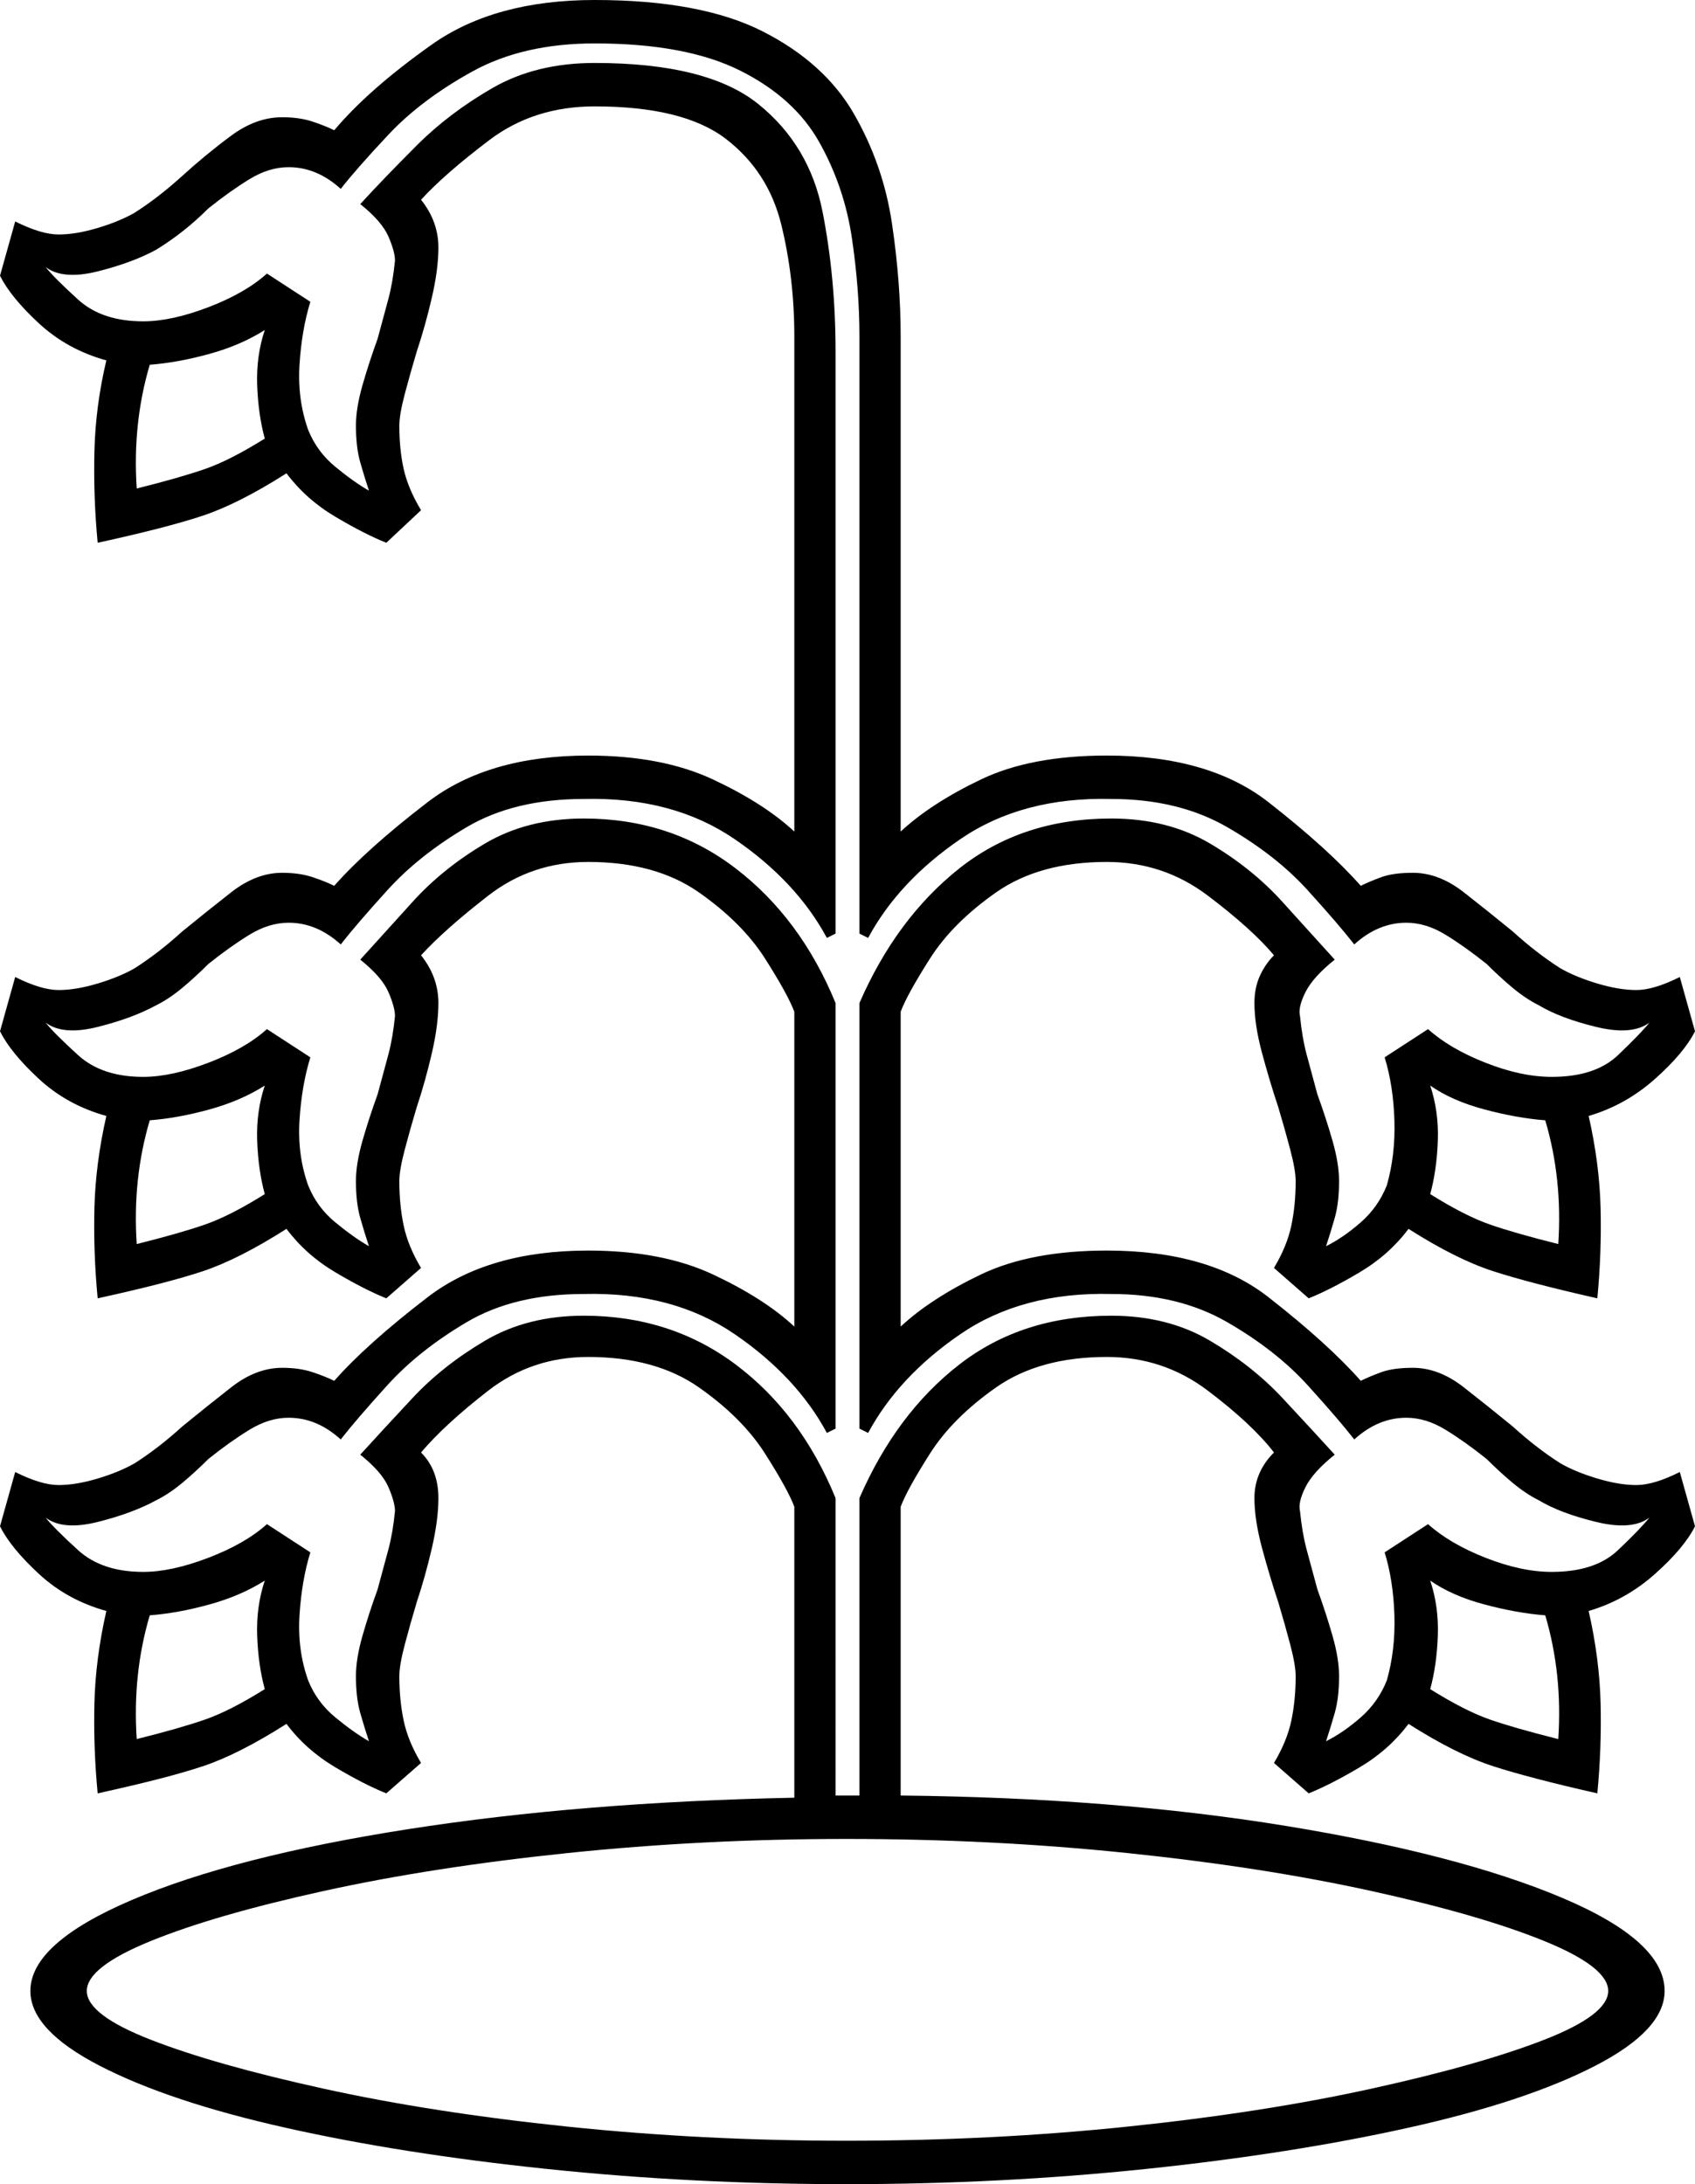 <svg xmlns="http://www.w3.org/2000/svg" viewBox="-10 0 781 1006"><path d="M380 1006q-71 0-138-7t-120.5-19Q68 968 36 951.5T4 917q0-22 47-42t127-32.5Q258 830 356 828V694q-3-8-13.5-24.5T312 639q-20-14-51-14-26 0-46 15.5T184 669q8 8 8 21 0 10-3 23t-7 25q-3 10-5.5 19.5T174 772q0 11 2 20.5t8 19.5l-16 14q-10-4-23.5-12T122 794q-22 14-38.5 19.5T35 826q-2-21-1.5-41.5T39 742q-18-5-31-17t-18-22l7-25q12 6 20 6t18-3q10-3 17-7 11-7 22-17 11-9 22.5-18t23.5-9q8 0 14 2t10 4q15-17 43-38.5t74-21.5q34 0 57.5 11t37.5 24V466q-3-8-13.5-24.5T312 411q-20-14-51-14-26 0-46 15.5T184 440q8 10 8 22 0 10-3 23t-7 25q-3 10-5.5 19.5T174 544q0 11 2 20.5t8 19.5l-16 14q-10-4-23.5-12T122 566q-22 14-38.5 19.5T35 598q-2-21-1.5-41.5T39 514q-18-5-31-17t-18-22l7-25q12 6 20 6t18-3q10-3 17-7 11-7 22-17 11-9 22.5-18t23.5-9q8 0 14 2t10 4q15-17 43-38.5t74-21.5q34 0 57.5 11t37.5 24V155q0-27-6-51.5T324.5 64Q305 49 264 49q-28 0-48.5 15.5T184 92q8 10 8 22 0 10-3 23t-7 25q-3 10-5.5 19.5T174 196q0 11 2 20t8 19l-16 15q-10-4-23.5-12T122 218q-22 14-38.5 19.5T35 250q-2-21-1.5-42t5.5-42q-18-5-31-17t-18-22l7-25q12 6 20 6t18-3q10-3 17-7 11-7 22-17t22.5-18.5Q108 54 120 54q8 0 14 2t10 4q16-19 45-39.5T264 0q49 0 77.5 14.5t42 38Q397 76 401 103t4 52v228q14-13 37-24t58-11q47 0 74.5 21.5T617 408q4-2 9.5-4t14.5-2q12 0 23.5 9t22.5 18q11 10 22 17 7 4 17 7t18 3q8 0 20-6l7 25q-5 10-18.5 22T722 514q5 22 5.5 42.5T726 598q-31-7-48-12.5T639 566q-9 12-22.5 20T593 598l-16-14q6-10 8-19.5t2-20.5q0-5-2.5-14.5T579 510q-4-12-7.5-25t-3.5-23q0-7 2.5-12.5t6.5-9.5q-10-12-30.5-27.5T500 397q-31 0-51 14t-30.5 30.5Q408 458 405 466v145q14-13 37-24t58-11q47 0 74.5 21.5T617 636q4-2 9.5-4t14.5-2q12 0 23.5 9t22.5 18q11 10 22 17 7 4 17 7t18 3q8 0 20-6l7 25q-5 10-18.5 22T722 742q5 22 5.5 42.5T726 826q-31-7-48-12.5T639 794q-9 12-22.5 20T593 826l-16-14q6-10 8-19.5t2-20.5q0-5-2.5-14.5T579 738q-4-12-7.5-25t-3.5-23q0-12 9-21-10-13-30.5-28.5T500 625q-31 0-51 14t-30.5 30.5Q408 686 405 694v133q98 1 177.5 14t127 33q47.5 20 47.5 43 0 18-32 34.5T639 980q-54 12-121 19t-138 7zm-5-179h11V690q17-39 46-61.5t70-22.5q26 0 45.5 11.5T581 644q14 15 24 26-10 8-13.5 15t-2.5 11q1 10 3 17.5t5 18.5q4 11 7 21.5t3 18.5q0 10-2 17t-4 13q8-4 16-11t12-17q4-14 3.5-30t-4.5-29l20-13q10 9 26.5 15.5T705 724q20 0 30.5-10t14.5-15q-8 6-24.5 2T699 691q-6-3-12-8t-12-11q-10-8-19-13.5t-18-5.5q-13 0-24 10-7-9-21.5-25t-37-29Q533 596 502 596q-41-1-69.5 18.5T390 660l-4-2V462q17-39 46-62t70-23q26 0 45.5 11.5t33.5 27q14 15.5 24 26.5-10 8-13.5 15t-2.5 11q1 10 3 17.5t5 18.5q4 11 7 21.5t3 18.5q0 10-2 17t-4 13q8-4 16-11t12-17q4-14 3.5-30t-4.5-29l20-13q10 9 26.5 15.5T705 496q20 0 30.5-10t14.5-15q-8 6-24.5 2T699 463q-6-3-12-8t-12-11q-10-8-19-13.5t-18-5.5q-13 0-24 10-7-9-21.5-25t-37-29Q533 368 502 368q-41-1-69.5 18.5T390 432l-4-2V155q0-22-3.5-45.5t-15-44Q356 45 331 32.5T264 20q-33 0-56.5 13T169 62q-15 16-22 25-11-10-24-10-9 0-18 5.5T86 96q-11 11-24 19-11 6-27 10t-24-2q4 5 15 15t30 10q13 0 30-6.5t27-15.5l20 13q-4 13-5 29t4 30q4 10 12.5 17t15.5 11q-2-6-4-13t-2-17q0-8 3-18.5t7-21.5q3-11 5-18.5t3-17.5q0-4-3-11t-13-15q11-12 26-27t35-26.5Q237 29 264 29q52 0 75.5 19T369 97.5q6 30.5 6 64.5v268l-4 2q-14-26-42.5-45.5T259 368q-32 0-54 13t-36.5 29Q154 426 147 435q-11-10-24-10-9 0-18 5.5T86 444q-6 6-12 11t-12 8q-11 6-27 10t-24-2q4 5 15 15t30 10q13 0 30-6.5t27-15.5l20 13q-4 13-5 29t4 30q4 10 12.5 17t15.5 11q-2-6-4-13t-2-17q0-8 3-18.5t7-21.5q3-11 5-18.5t3-17.5q0-4-3-11t-13-15q10-11 24-26.5t33.5-27Q233 377 259 377q40 0 70 23t46 62v196l-4 2q-14-26-42.5-45.5T259 596q-32 0-54 13t-36.5 29Q154 654 147 663q-11-10-24-10-9 0-18 5.5T86 672q-6 6-12 11t-12 8q-11 6-27 10t-24-2q4 5 15 15t30 10q13 0 30-6.5t27-15.5l20 13q-4 13-5 29t4 30q4 10 12.5 17t15.5 11q-2-6-4-13t-2-17q0-8 3-18.5t7-21.5q3-11 5-18.5t3-17.5q0-4-3-11t-13-15q10-11 24-26t33.5-26.5Q233 606 259 606q40 0 70 22.5t46 61.5zM53 225q20-5 31.5-9t27.5-14q-3-11-3.5-24.5T112 152q-11 7-25.5 11T59 168q-8 27-6 57zm655 348q2-30-6-57-13-1-28-5t-25-11q4 12 3.5 25.5T649 550q16 10 27.5 14t31.5 9zm-655 0q20-5 31.5-9t27.5-14q-3-11-3.5-24.5T112 500q-11 7-25.5 11T59 516q-8 27-6 57zm0 228q20-5 31.5-9t27.5-14q-3-11-3.5-24.5T112 728q-11 7-25.5 11T59 744q-8 27-6 57zm655 0q2-30-6-57-13-1-28-5t-25-11q4 12 3.5 25.5T649 778q16 10 27.5 14t31.5 9zM380 986q67 0 129.5-6.5T622 962q50-11 79.5-22.5T731 917q0-11-29.5-23T622 871q-50-11-112.5-17.5T380 847q-66 0-128.5 6.5T139 871q-50 11-79.5 23T30 917q0 11 29.5 22.5T139 962q50 11 112.5 17.5T380 986z" fill="currentColor"/></svg>